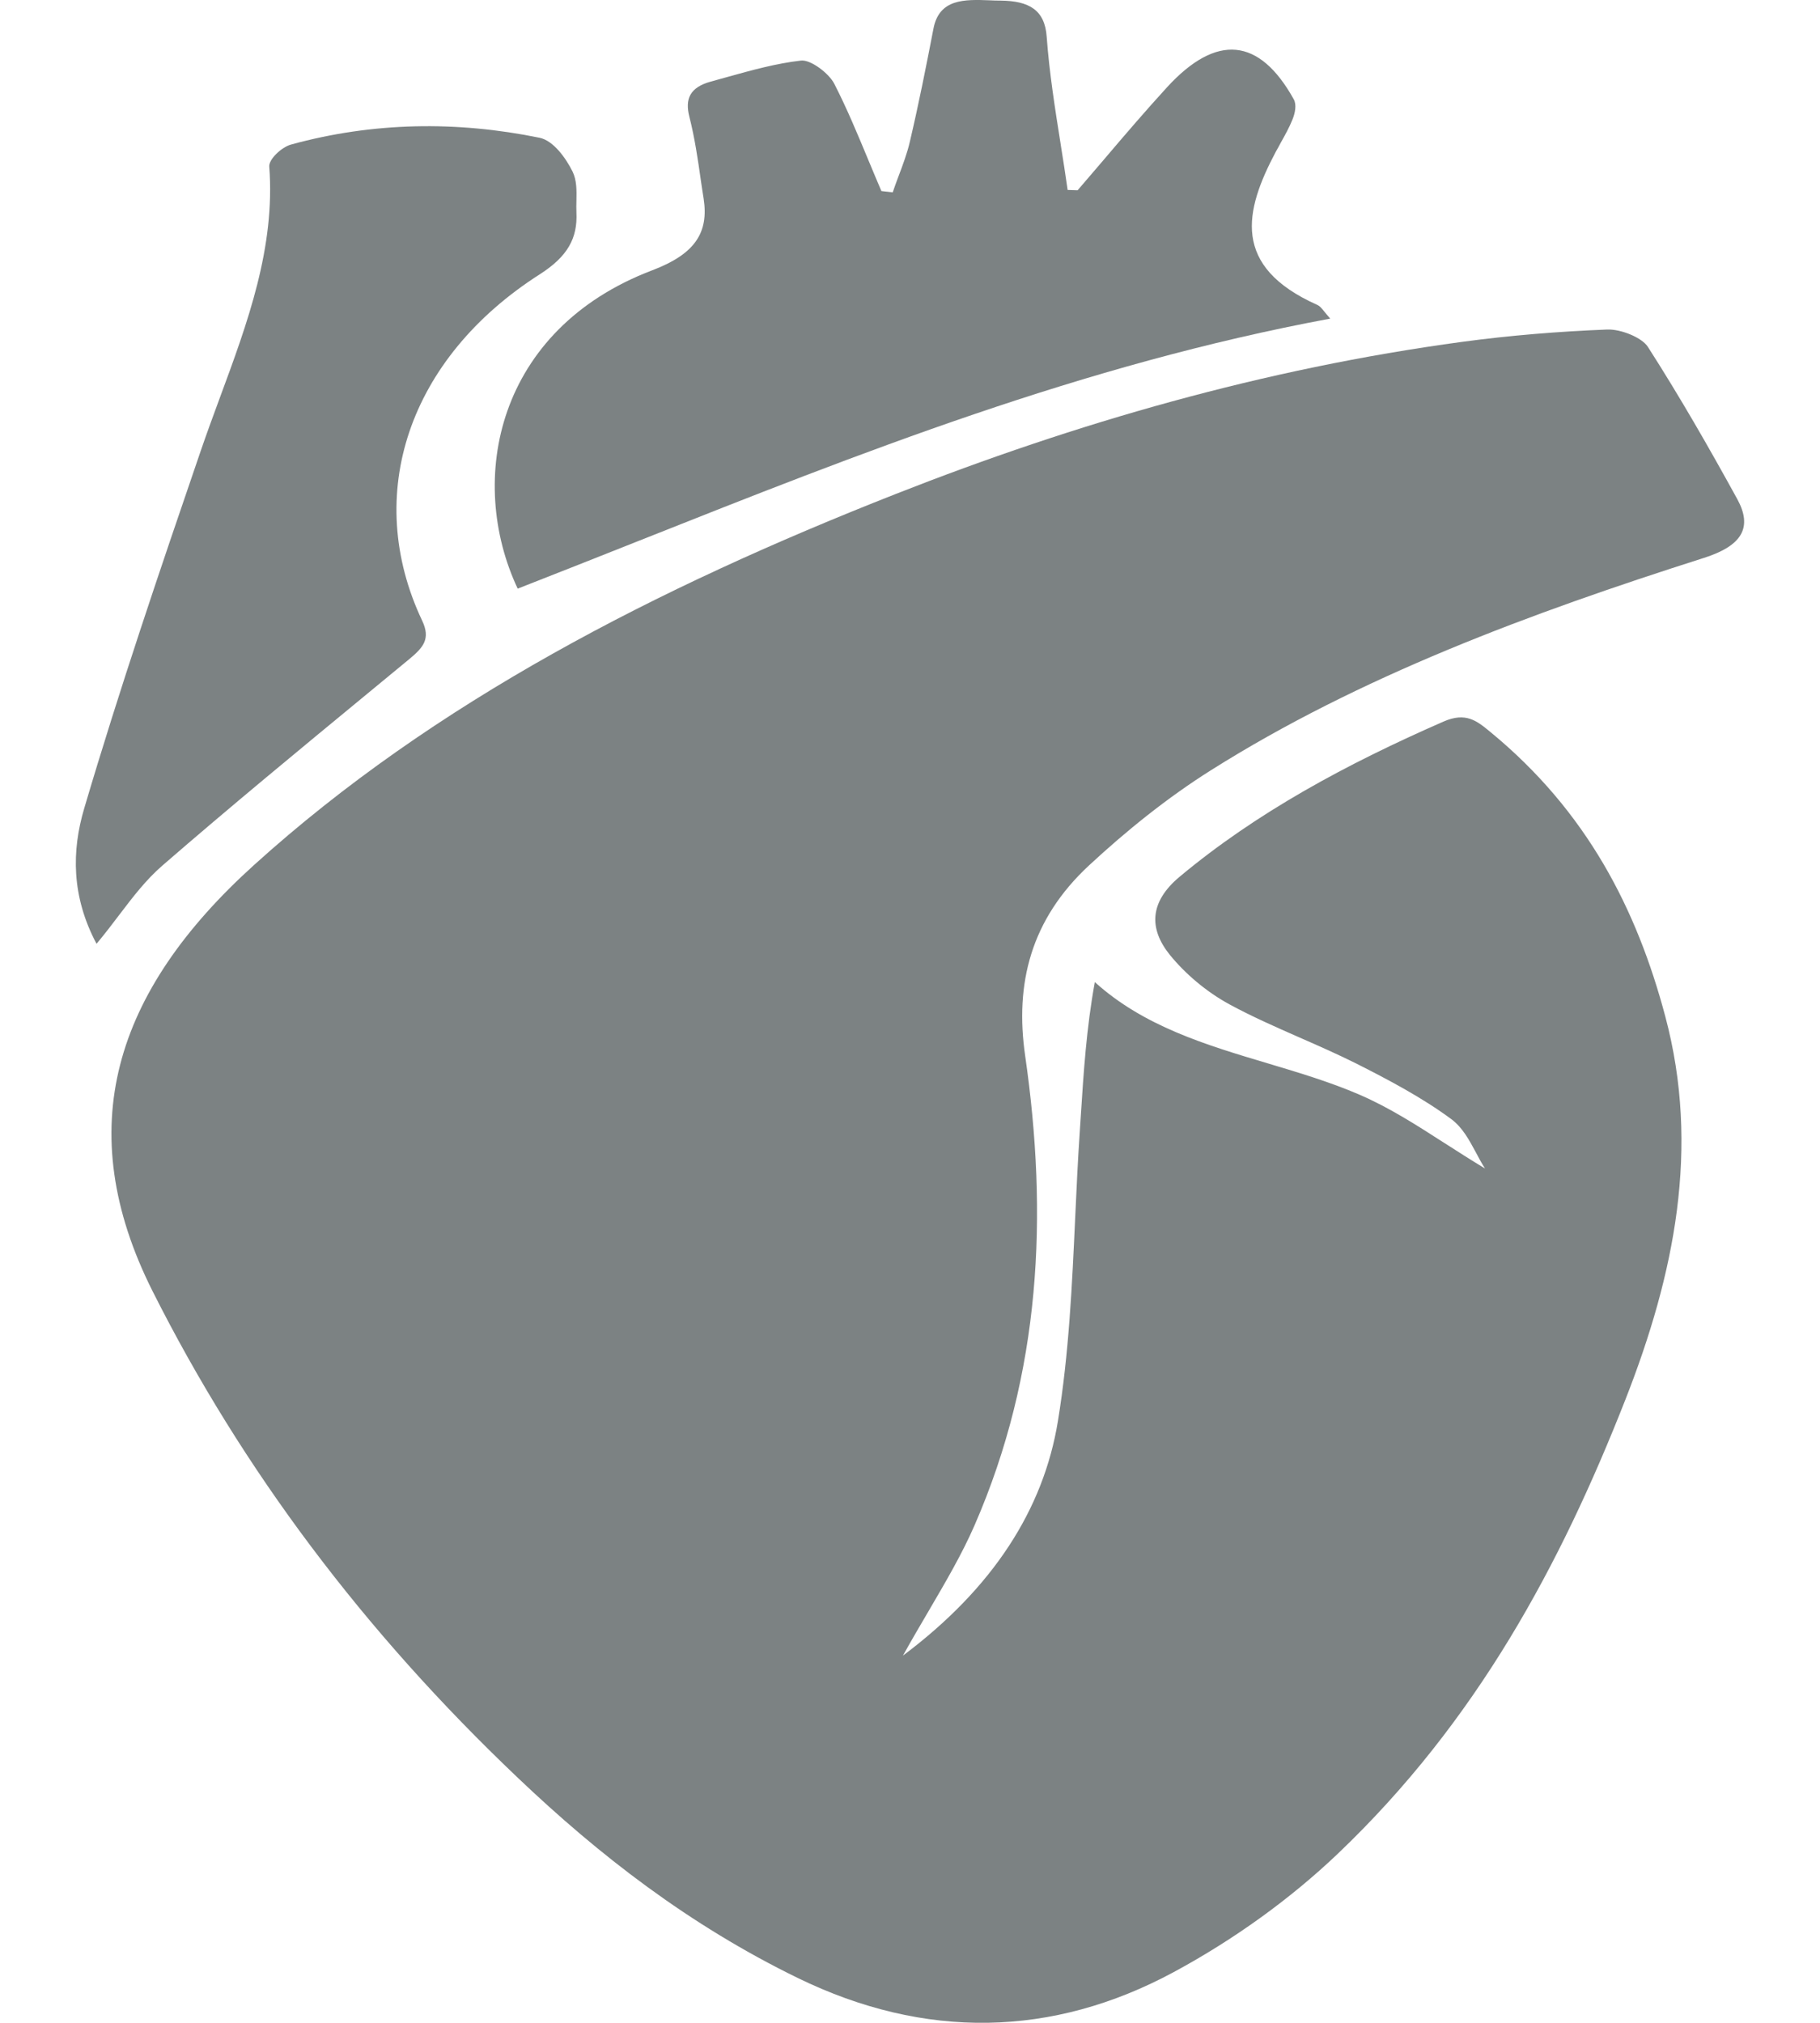 <svg width="18" height="20" viewBox="0 0 18 20" fill="none" xmlns="http://www.w3.org/2000/svg">
<path d="M13.157 3.15C10.704 3.606 8.503 4.48 6.306 5.352C5.911 5.509 5.516 5.665 5.12 5.82C4.613 4.742 4.913 3.256 6.452 2.672C6.873 2.512 7.011 2.301 6.959 1.964C6.954 1.934 6.95 1.904 6.945 1.874L6.932 1.787C6.902 1.575 6.871 1.363 6.818 1.155C6.773 0.979 6.822 0.864 7.029 0.807C7.085 0.792 7.142 0.776 7.198 0.76C7.436 0.694 7.675 0.627 7.921 0.599C8.018 0.587 8.199 0.726 8.251 0.828C8.378 1.076 8.484 1.332 8.59 1.587C8.611 1.636 8.631 1.684 8.651 1.733C8.673 1.785 8.695 1.837 8.717 1.889L8.829 1.902C8.847 1.849 8.866 1.797 8.886 1.744C8.929 1.63 8.972 1.516 8.999 1.399C9.086 1.029 9.16 0.656 9.232 0.283C9.289 -0.015 9.543 -0.006 9.788 0.003C9.825 0.005 9.861 0.006 9.897 0.006C10.176 0.009 10.334 0.097 10.352 0.365C10.378 0.72 10.434 1.072 10.49 1.425L10.49 1.426C10.514 1.577 10.538 1.727 10.559 1.878C10.592 1.879 10.625 1.88 10.658 1.881C10.744 1.781 10.83 1.68 10.916 1.58L10.921 1.574C11.124 1.335 11.328 1.097 11.541 0.864C12.031 0.329 12.455 0.37 12.795 0.981C12.826 1.036 12.808 1.119 12.783 1.181C12.752 1.259 12.71 1.334 12.668 1.409C12.652 1.44 12.635 1.47 12.618 1.5C12.308 2.084 12.176 2.635 13.029 3.015C13.039 3.02 13.049 3.026 13.058 3.035C13.07 3.047 13.083 3.062 13.098 3.081C13.114 3.1 13.132 3.123 13.156 3.15H13.157Z" fill="#7C8283"/>
<path d="M8.932 16.368C9.816 15.705 10.32 14.928 10.463 14.05C10.572 13.383 10.603 12.709 10.634 12.034C10.647 11.752 10.66 11.471 10.679 11.19L10.689 11.037C10.717 10.601 10.745 10.163 10.828 9.71C11.309 10.146 11.928 10.332 12.54 10.514C12.85 10.607 13.158 10.699 13.445 10.823C13.739 10.95 14.004 11.12 14.282 11.299L14.284 11.3C14.414 11.383 14.547 11.469 14.687 11.553C14.653 11.501 14.624 11.446 14.595 11.391C14.529 11.269 14.464 11.148 14.355 11.066C14.07 10.855 13.74 10.68 13.411 10.514C13.23 10.424 13.043 10.341 12.855 10.259C12.619 10.155 12.384 10.052 12.161 9.931C11.931 9.806 11.723 9.629 11.57 9.441C11.361 9.182 11.368 8.918 11.666 8.669C12.427 8.033 13.321 7.552 14.277 7.134C14.497 7.038 14.606 7.127 14.735 7.233L14.741 7.238C15.697 8.024 16.189 8.993 16.47 10.05C16.816 11.347 16.562 12.598 16.075 13.839C15.436 15.465 14.608 17.016 13.231 18.328C12.765 18.772 12.206 19.176 11.607 19.499C10.41 20.144 9.148 20.169 7.891 19.557C6.816 19.033 5.926 18.343 5.12 17.576C3.598 16.13 2.398 14.532 1.51 12.768C0.701 11.161 1.127 9.804 2.513 8.552C4.292 6.944 6.489 5.816 8.859 4.884C10.641 4.183 12.497 3.646 14.46 3.38C14.935 3.316 15.416 3.277 15.896 3.258C16.03 3.253 16.239 3.337 16.298 3.43C16.614 3.923 16.903 4.427 17.182 4.935C17.334 5.213 17.233 5.395 16.852 5.516C15.129 6.065 13.448 6.688 11.977 7.615C11.539 7.891 11.138 8.216 10.772 8.555C10.193 9.092 10.036 9.726 10.139 10.439C10.366 12.01 10.297 13.571 9.638 15.082C9.514 15.366 9.353 15.64 9.182 15.932L9.182 15.932C9.1 16.072 9.015 16.216 8.931 16.368H8.932Z" fill="#7C8283"/>
<path d="M0.833 7.992C0.708 8.413 0.706 8.863 0.954 9.33H0.956C1.036 9.234 1.108 9.14 1.176 9.05C1.316 8.866 1.444 8.698 1.607 8.557C2.271 7.981 2.953 7.419 3.635 6.857C3.773 6.743 3.912 6.628 4.051 6.514C4.186 6.401 4.261 6.317 4.175 6.136C3.587 4.893 4.038 3.542 5.34 2.711C5.615 2.535 5.713 2.354 5.701 2.101C5.699 2.063 5.7 2.024 5.701 1.984C5.703 1.883 5.705 1.782 5.662 1.695C5.598 1.566 5.474 1.39 5.336 1.362C4.515 1.194 3.687 1.207 2.879 1.429C2.784 1.455 2.658 1.575 2.663 1.646C2.724 2.446 2.449 3.19 2.173 3.936C2.107 4.114 2.042 4.292 1.981 4.47C1.58 5.64 1.182 6.812 0.833 7.992Z" fill="#7C8283"/>
</svg>
